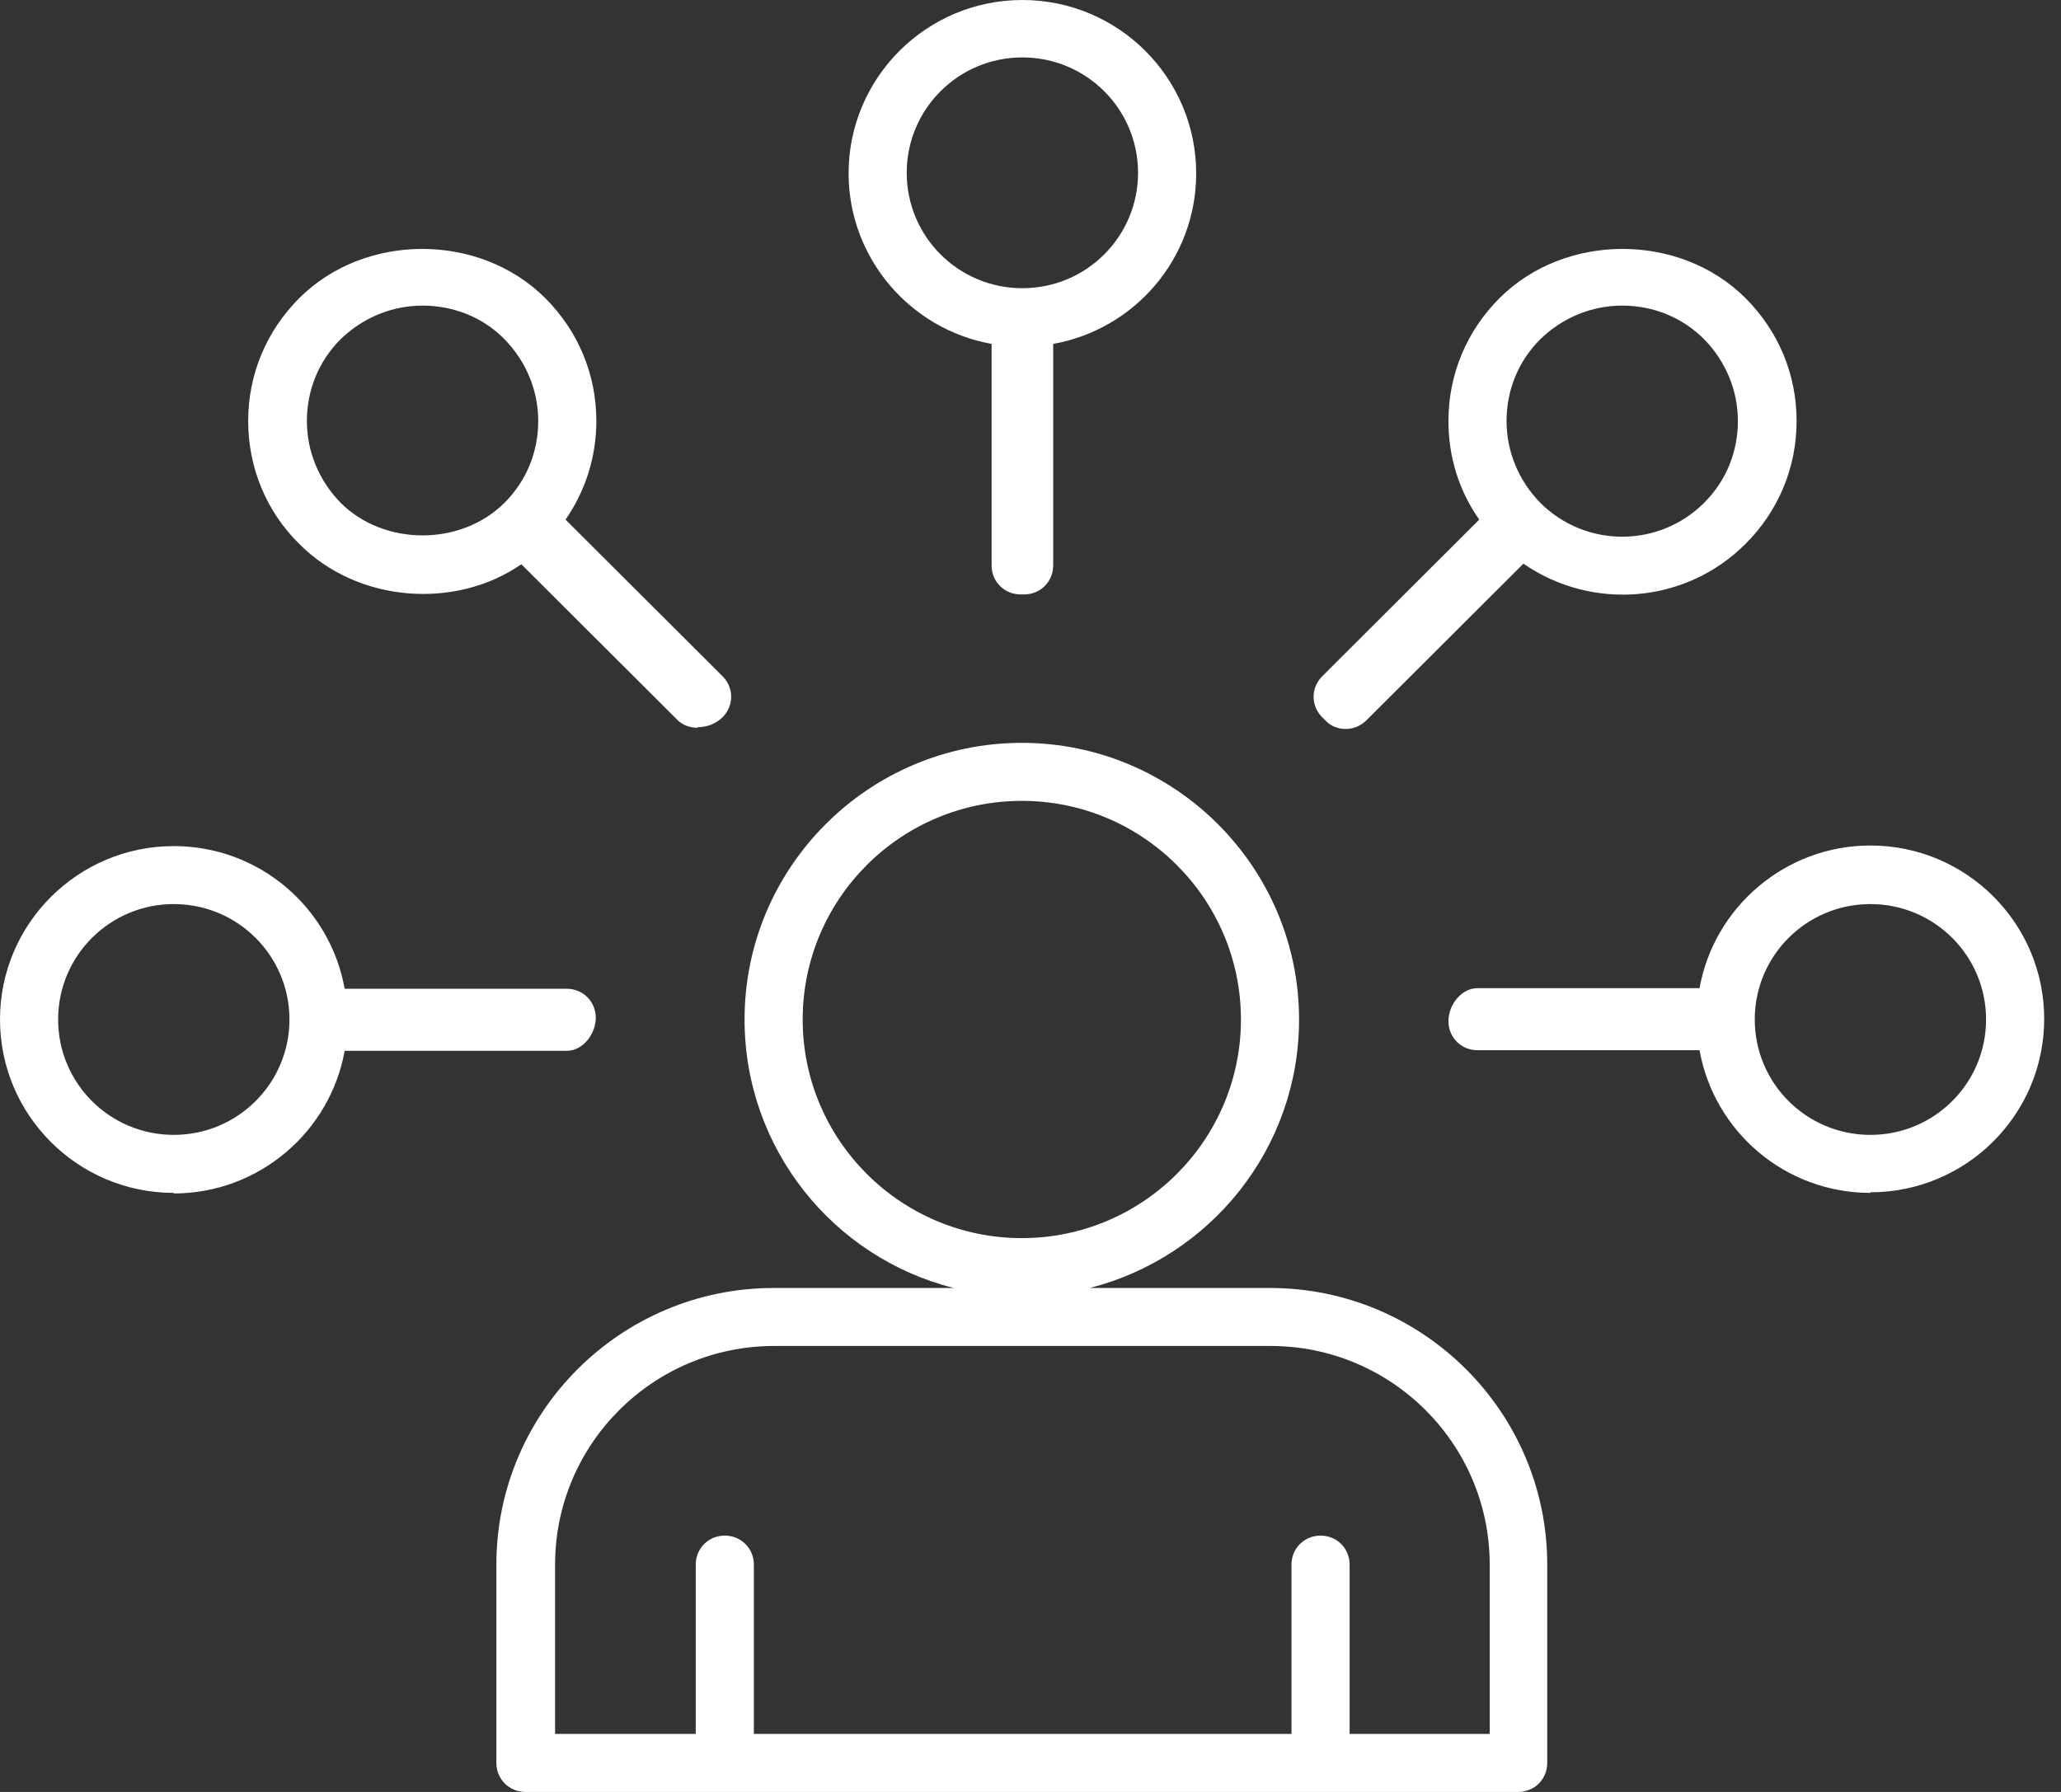 <svg width="115" height="100" viewBox="0 0 115 100" fill="none" xmlns="http://www.w3.org/2000/svg">
<rect x="0" y="0" width="115" height="100" fill="#333333" stroke="none"/>
<path d="M84.744 100H29.318C28.41 100 27.697 99.288 27.697 98.382V87.314C27.697 78.803 34.637 71.877 43.167 71.877H53.221C46.507 70.194 41.545 64.11 41.545 56.893C41.545 48.382 48.486 41.456 57.015 41.456C65.545 41.456 72.485 48.382 72.485 56.893C72.485 64.11 67.523 70.162 60.809 71.877H70.863C79.393 71.877 86.333 78.803 86.333 87.314V98.382C86.333 99.288 85.62 100 84.712 100H84.744ZM75.274 96.764H83.123V87.314C83.123 80.582 77.642 75.113 70.896 75.113H43.199C36.453 75.113 30.972 80.582 30.972 87.314V96.764H38.821V87.314C38.821 86.408 39.534 85.696 40.442 85.696C41.35 85.696 42.064 86.408 42.064 87.314V96.764H72.063V87.314C72.063 86.408 72.777 85.696 73.685 85.696C74.593 85.696 75.306 86.408 75.306 87.314V96.764H75.274ZM57.015 44.693C50.269 44.693 44.788 50.162 44.788 56.893C44.788 63.625 50.269 69.094 57.015 69.094C63.761 69.094 69.242 63.625 69.242 56.893C69.242 50.162 63.761 44.693 57.015 44.693ZM104.365 66.57C99.598 66.57 95.641 63.139 94.831 58.608H82.442C81.533 58.608 80.82 57.896 80.82 56.99C80.82 56.084 81.533 55.146 82.442 55.146H94.831C95.641 50.615 99.63 47.184 104.365 47.184C109.717 47.184 114.062 51.521 114.062 56.861C114.062 62.201 109.717 66.537 104.365 66.537V66.57ZM104.365 50.453C100.798 50.453 97.912 53.333 97.912 56.893C97.912 60.453 100.798 63.333 104.365 63.333C107.933 63.333 110.819 60.453 110.819 56.893C110.819 53.333 107.933 50.453 104.365 50.453ZM9.697 66.57C4.346 66.57 0 62.233 0 56.893C0 51.553 4.346 47.217 9.697 47.217C14.465 47.217 18.421 50.647 19.232 55.178H31.621C32.529 55.178 33.243 55.89 33.243 56.796C33.243 57.702 32.529 58.641 31.621 58.641H19.232C18.421 63.172 14.432 66.602 9.697 66.602V66.57ZM9.697 50.453C6.13 50.453 3.243 53.333 3.243 56.893C3.243 60.453 6.13 63.333 9.697 63.333C13.265 63.333 16.151 60.453 16.151 56.893C16.151 53.333 13.265 50.453 9.697 50.453ZM75.079 40.68C74.658 40.68 74.236 40.518 73.944 40.194L73.782 40.032C73.134 39.385 73.134 38.382 73.782 37.735L82.539 28.997C81.404 27.379 80.82 25.502 80.82 23.495C80.82 20.906 81.825 18.479 83.674 16.634C87.339 12.977 93.728 12.977 97.393 16.634C99.241 18.479 100.247 20.906 100.247 23.495C100.247 26.084 99.241 28.511 97.393 30.356C94.02 33.722 88.798 34.078 85.004 31.456L76.247 40.194C75.923 40.518 75.501 40.68 75.112 40.68H75.079ZM90.517 17.055C88.798 17.055 87.177 17.735 85.944 18.932C84.712 20.162 84.063 21.78 84.063 23.495C84.063 25.21 84.744 26.828 85.944 28.058C88.474 30.582 92.56 30.582 95.09 28.058C96.322 26.828 96.971 25.21 96.971 23.495C96.971 21.78 96.29 20.162 95.09 18.932C93.858 17.702 92.236 17.055 90.517 17.055ZM38.918 40.615C38.529 40.615 38.14 40.485 37.848 40.227L29.091 31.489C25.394 34.045 19.945 33.625 16.702 30.356C14.854 28.544 13.848 26.084 13.848 23.495C13.848 20.906 14.854 18.479 16.702 16.634C20.367 12.977 26.756 12.977 30.421 16.634C32.27 18.479 33.275 20.906 33.275 23.495C33.275 25.502 32.659 27.411 31.556 28.997L40.313 37.735C40.961 38.382 40.961 39.385 40.313 40.032C39.956 40.388 39.437 40.583 38.918 40.583V40.615ZM23.578 17.055C21.859 17.055 20.237 17.735 19.005 18.932C17.773 20.162 17.124 21.78 17.124 23.495C17.124 25.21 17.805 26.828 19.005 28.058C21.437 30.485 25.718 30.485 28.151 28.058C29.383 26.828 30.032 25.21 30.032 23.495C30.032 21.78 29.351 20.162 28.151 18.932C26.951 17.702 25.297 17.055 23.578 17.055ZM57.177 33.172H56.95C56.042 33.172 55.329 32.459 55.329 31.553V19.191C50.788 18.382 47.35 14.401 47.35 9.676C47.35 4.337 51.696 0 57.047 0C62.399 0 66.745 4.337 66.745 9.676C66.745 14.434 63.307 18.382 58.766 19.191V31.553C58.766 32.459 58.053 33.172 57.145 33.172H57.177ZM57.047 3.204C53.48 3.204 50.593 6.084 50.593 9.644C50.593 13.204 53.48 16.084 57.047 16.084C60.615 16.084 63.501 13.204 63.501 9.644C63.501 6.084 60.615 3.204 57.047 3.204Z" fill="white"/>
</svg>
